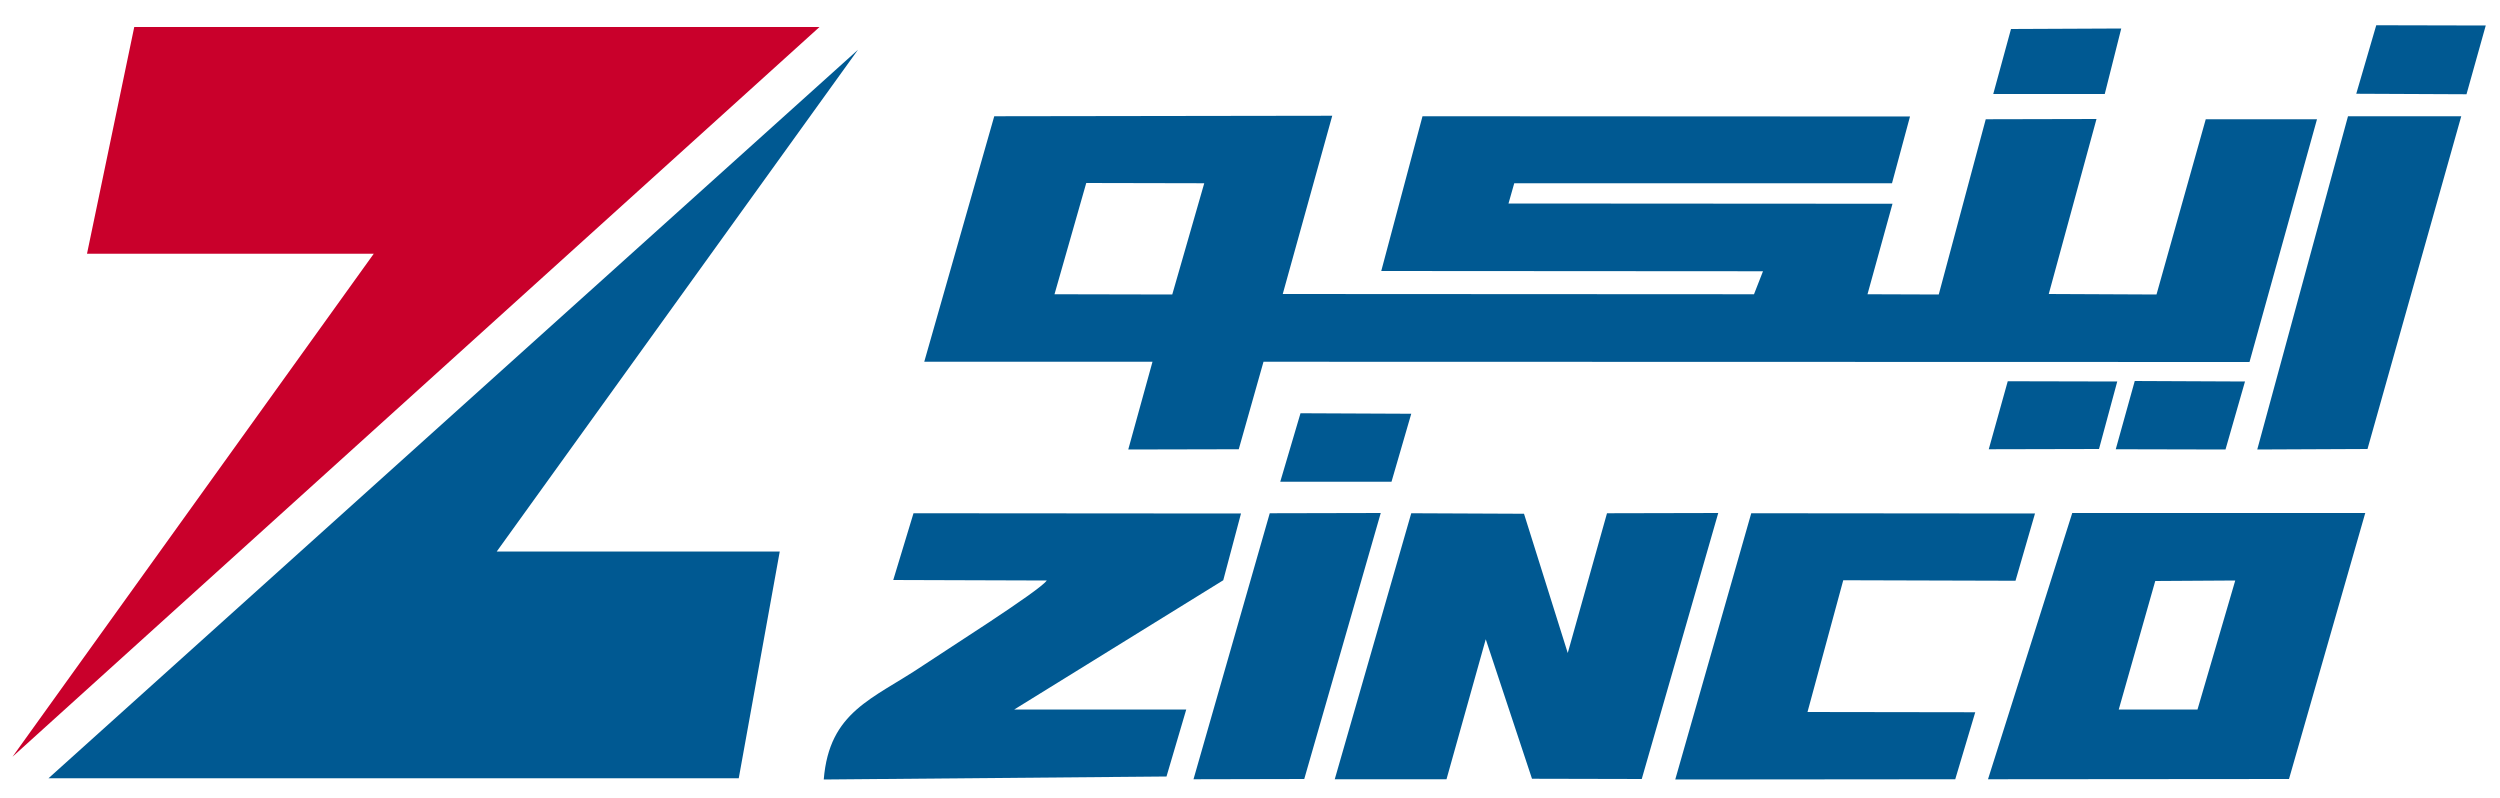 <?xml version="1.0" encoding="utf-8"?>
<!-- Generator: Adobe Illustrator 21.0.0, SVG Export Plug-In . SVG Version: 6.00 Build 0)  -->
<svg version="1.1" id="Layer_1" xmlns="http://www.w3.org/2000/svg" xmlns:xlink="http://www.w3.org/1999/xlink" x="0px" y="0px"
	 viewBox="0 0 1000 319" style="enable-background:new 0 0 1000 319;" xml:space="preserve">
<style type="text/css">
	.st0{fill-rule:evenodd;clip-rule:evenodd;fill:#005992;}
	.st1{fill-rule:evenodd;clip-rule:evenodd;fill:#C9002B;}
</style>
<g>
	<path class="st0" d="M397.7,46.5l-28,98.2l91.3,0l-9.7,35.1l44.2-0.1l9.9-35l394.4,0.1l27-97.1l-44.5,0l-19.7,70.1l-43.1-0.2
		l19.1-70l-44.3,0.1l-18.8,70.1l-28.5-0.1l10-36.2l-153.6-0.1l2.3-8.1l151.1,0l7.2-26.7L569,46.5l-16.5,61.9l152.7,0.1l-3.6,9.2
		l-188.5-0.1l19.8-71.3L397.7,46.5z M434.5,73.2l47.2,0.1l-12.8,44.5l-47.1-0.1L434.5,73.2z"/>
	<path class="st0" d="M946.1,205.2l-117.2,0l-33.7,106.5l120.4-0.1L946.1,205.2z M862.1,232.4l32-0.2L879,283.8h-31.5L862.1,232.4z"
		/>
	<polygon class="st0" points="687.3,205.2 642.8,205.3 627.1,261.2 609.6,205.5 564.5,205.3 533.9,311.7 578.6,311.7 594.3,255.7 
		612.8,311.5 656.7,311.6 	"/>
	<path class="st0" d="M496.4,205.4l-131-0.1l-8.1,26.7l61.4,0.2c-2.6,4-42.6,29.3-49.8,34.2c-19.8,13.3-37.2,18.1-39.4,45.4
		l137.1-1.2l7.9-26.8h-68.8l83.6-51.7L496.4,205.4z"/>
	<polygon class="st0" points="814,205.4 700.5,205.3 670.1,311.8 782.1,311.7 790.1,284.9 723,284.8 737.3,232.1 806.2,232.3 	"/>
	<polygon class="st0" points="902.9,179.8 947,179.6 984.5,46.5 939.2,46.5 	"/>
	<polygon class="st0" points="552.3,205.2 507.9,205.3 477.4,311.7 521.7,311.6 	"/>
	<polygon class="st0" points="512.1,192.7 556.6,192.7 564.5,165.5 520.2,165.3 	"/>
	<polygon class="st0" points="797.3,37.6 841.9,37.6 848.5,11.4 804.4,11.6 	"/>
	<polygon class="st0" points="846.3,179.7 890.2,179.8 898,152.6 853.9,152.4 	"/>
	<polygon class="st0" points="942.5,37.5 986.6,37.7 994.3,10.2 950.5,10.1 	"/>
	<polygon class="st0" points="795.5,179.7 839.6,179.6 846.9,152.6 803.1,152.5 	"/>
	<polygon class="st1" points="327.8,10.8 53.7,10.8 34.8,101.5 149.5,101.5 5,302.7 	"/>
	<polygon class="st0" points="343.2,19.9 19.4,311.3 295.5,311.3 311.9,220.6 198.7,220.6 	"/>
</g>
</svg>
